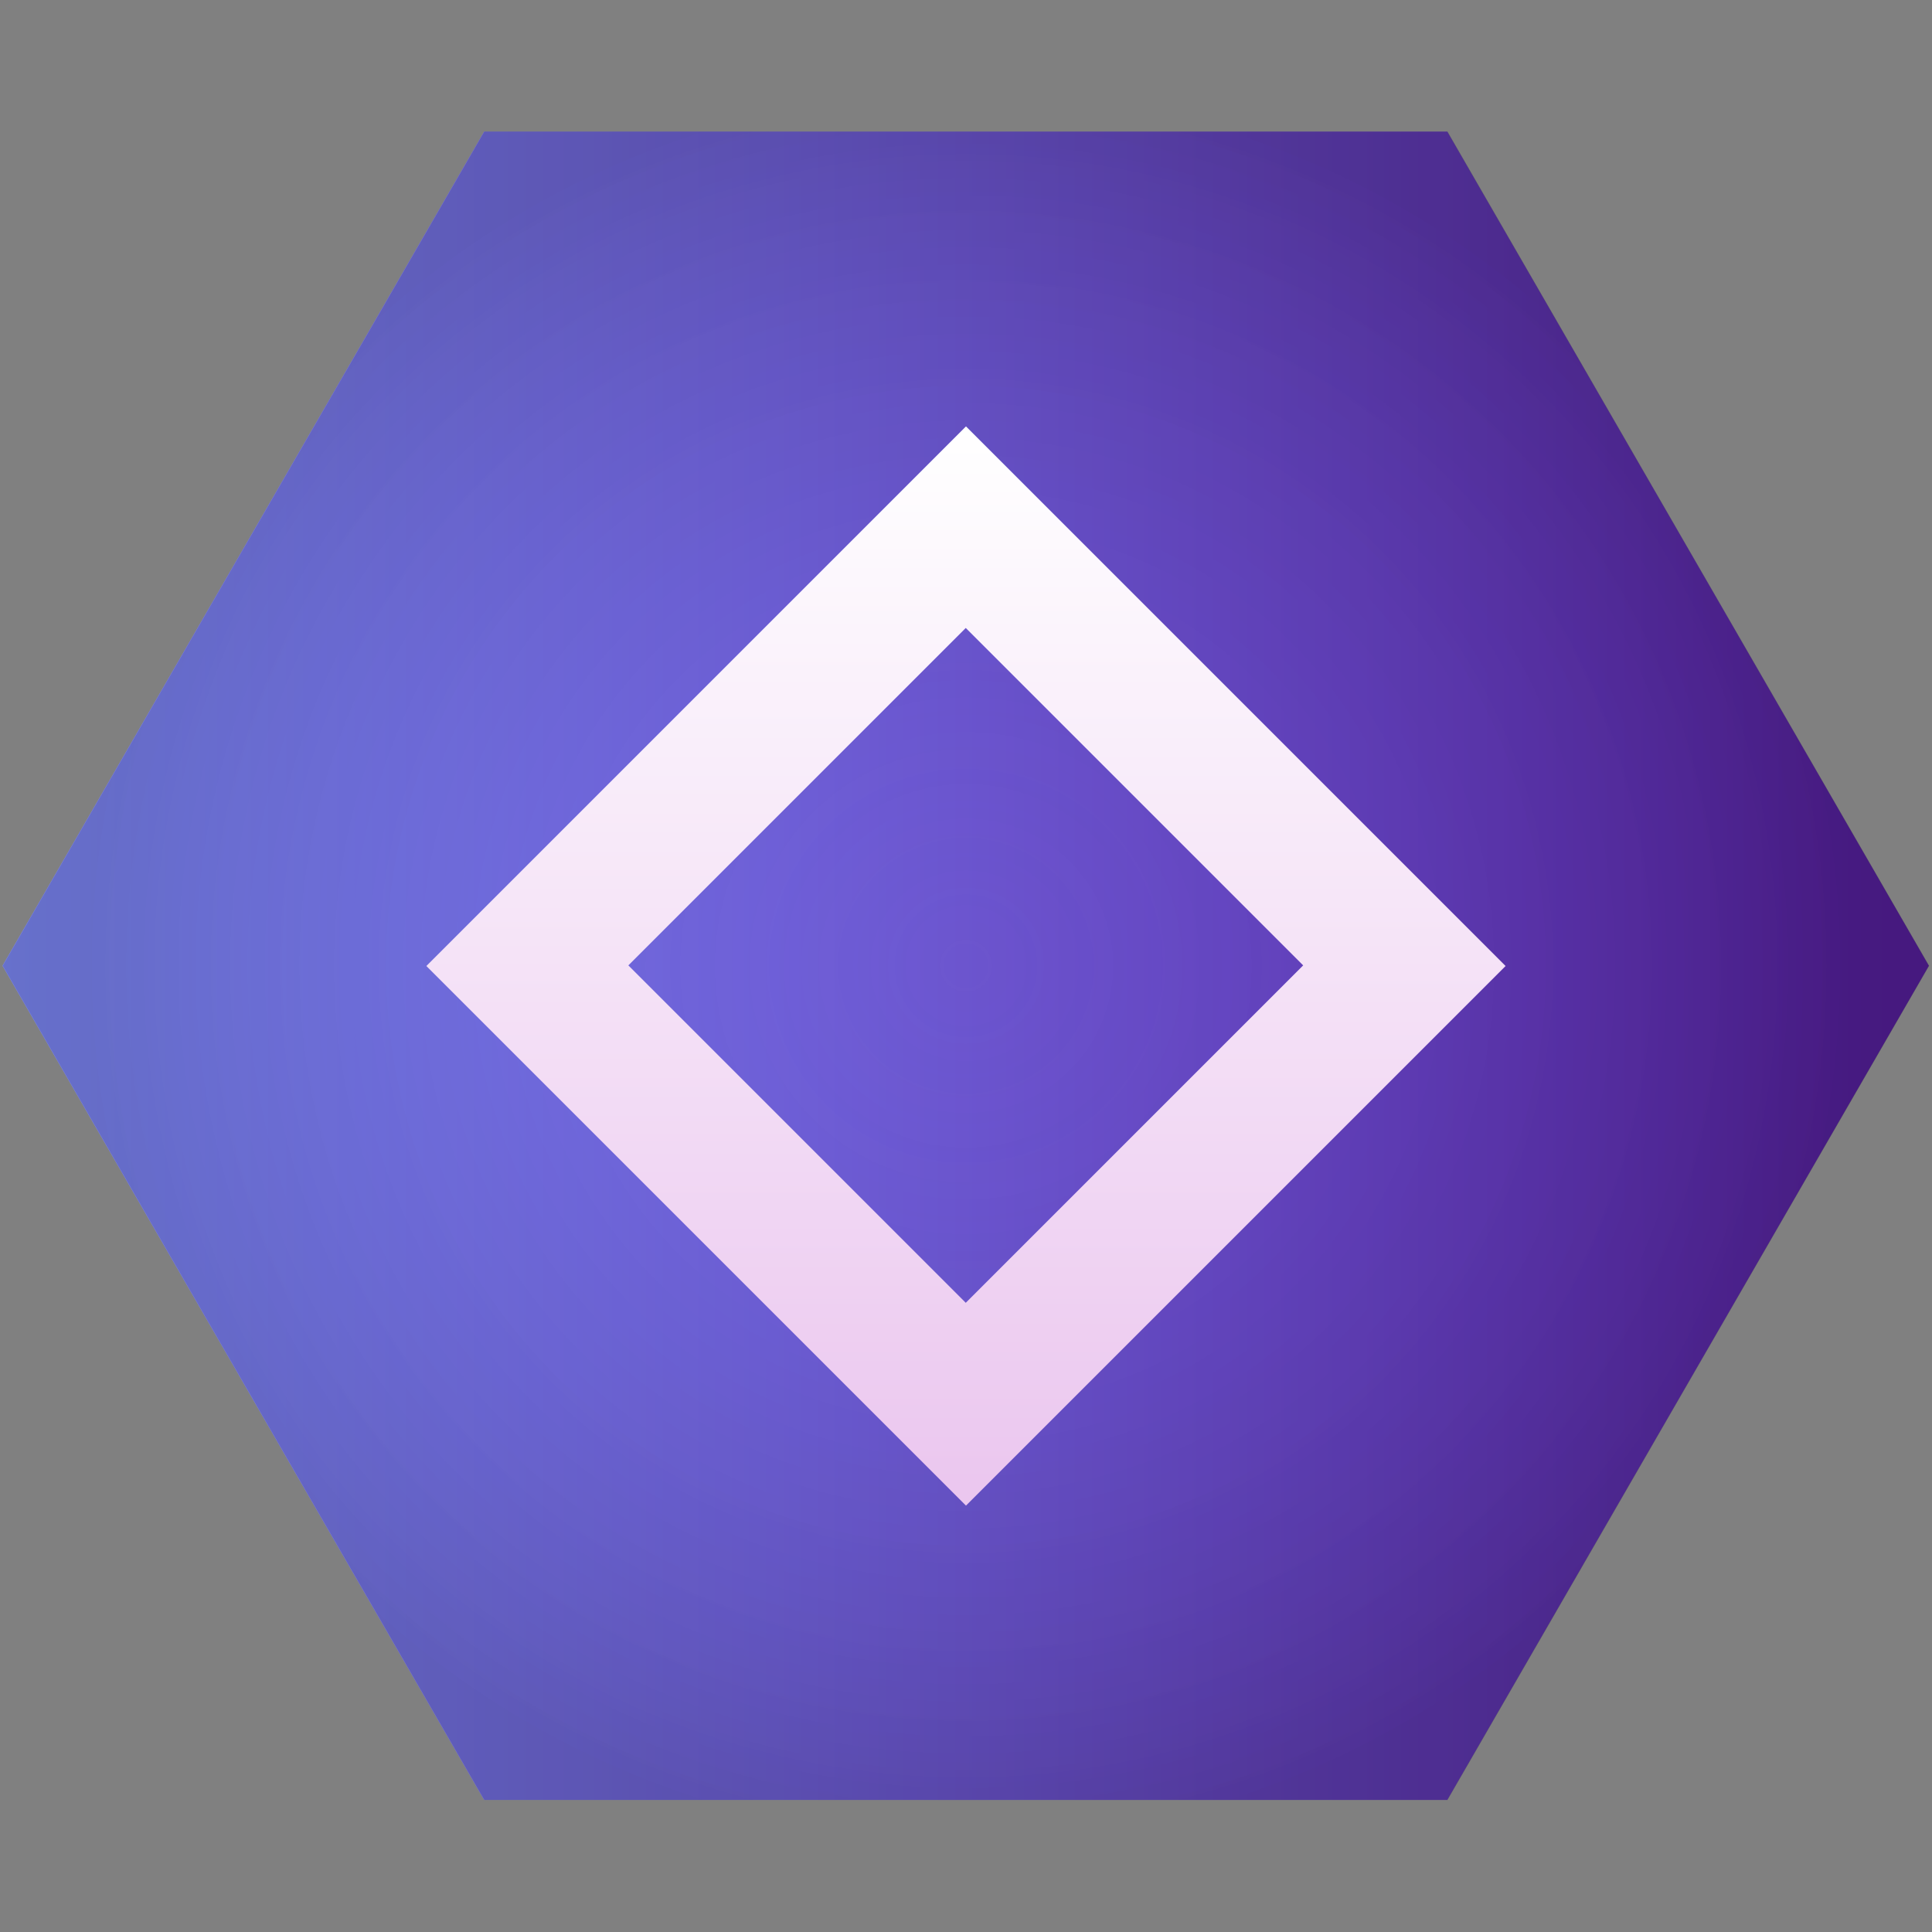 <?xml version="1.0" encoding="UTF-8"?>
<svg id="Layer_1" data-name="Layer 1" xmlns="http://www.w3.org/2000/svg" xmlns:xlink="http://www.w3.org/1999/xlink" viewBox="0 0 4096 4096">
  <rect x="0" y="0" width="4096" height="4096" fill="#808080" stroke="none"/>
  <defs>
    <style>
      .cls-1 {
        fill: url(#linear-gradient-2);
      }

      .cls-2 {
        fill: url(#radial-gradient);
      }

      .cls-3 {
        fill: url(#linear-gradient);
      }
    </style>
    <linearGradient id="linear-gradient" x1="5.23" y1="2047.5" x2="4089.41" y2="2047.5" gradientUnits="userSpaceOnUse">
      <stop offset="0" stop-color="#818dff"/>
      <stop offset=".98" stop-color="#571f9f"/>
    </linearGradient>
    <radialGradient id="radial-gradient" cx="2047.91" cy="2047.5" fx="2047.91" fy="2047.5" r="1910.2" gradientUnits="userSpaceOnUse">
      <stop offset="0" stop-color="#6565ff" stop-opacity="0"/>
      <stop offset=".98" stop-color="#000" stop-opacity=".2"/>
    </radialGradient>
    <linearGradient id="linear-gradient-2" x1="903.94" y1="2048.02" x2="3191.98" y2="2048.02" gradientTransform="translate(4095.98 .06) rotate(90)" gradientUnits="userSpaceOnUse">
      <stop offset="0" stop-color="#fff"/>
      <stop offset=".98" stop-color="#ebc7ef"/>
    </linearGradient>
  </defs>
  <polygon class="cls-3" points="3068.36 279 1026.27 279 5.23 2047.5 1026.27 3816 3068.36 3816 4089.41 2047.5 3068.36 279"/>
  <polygon class="cls-2" points="3068.96 279 1026.87 279 5.82 2047.5 1026.87 3816 3068.96 3816 4090 2047.5 3068.96 279"/>
  <path class="cls-1" d="M3191.98,2048.02L2047.96,904,903.94,2048.02l1144.02,1144.02,1144.02-1144.02Zm-1859.84-1.33l715.35-715.35,715.35,715.35-715.35,715.35-715.35-715.35Z"/>
</svg>